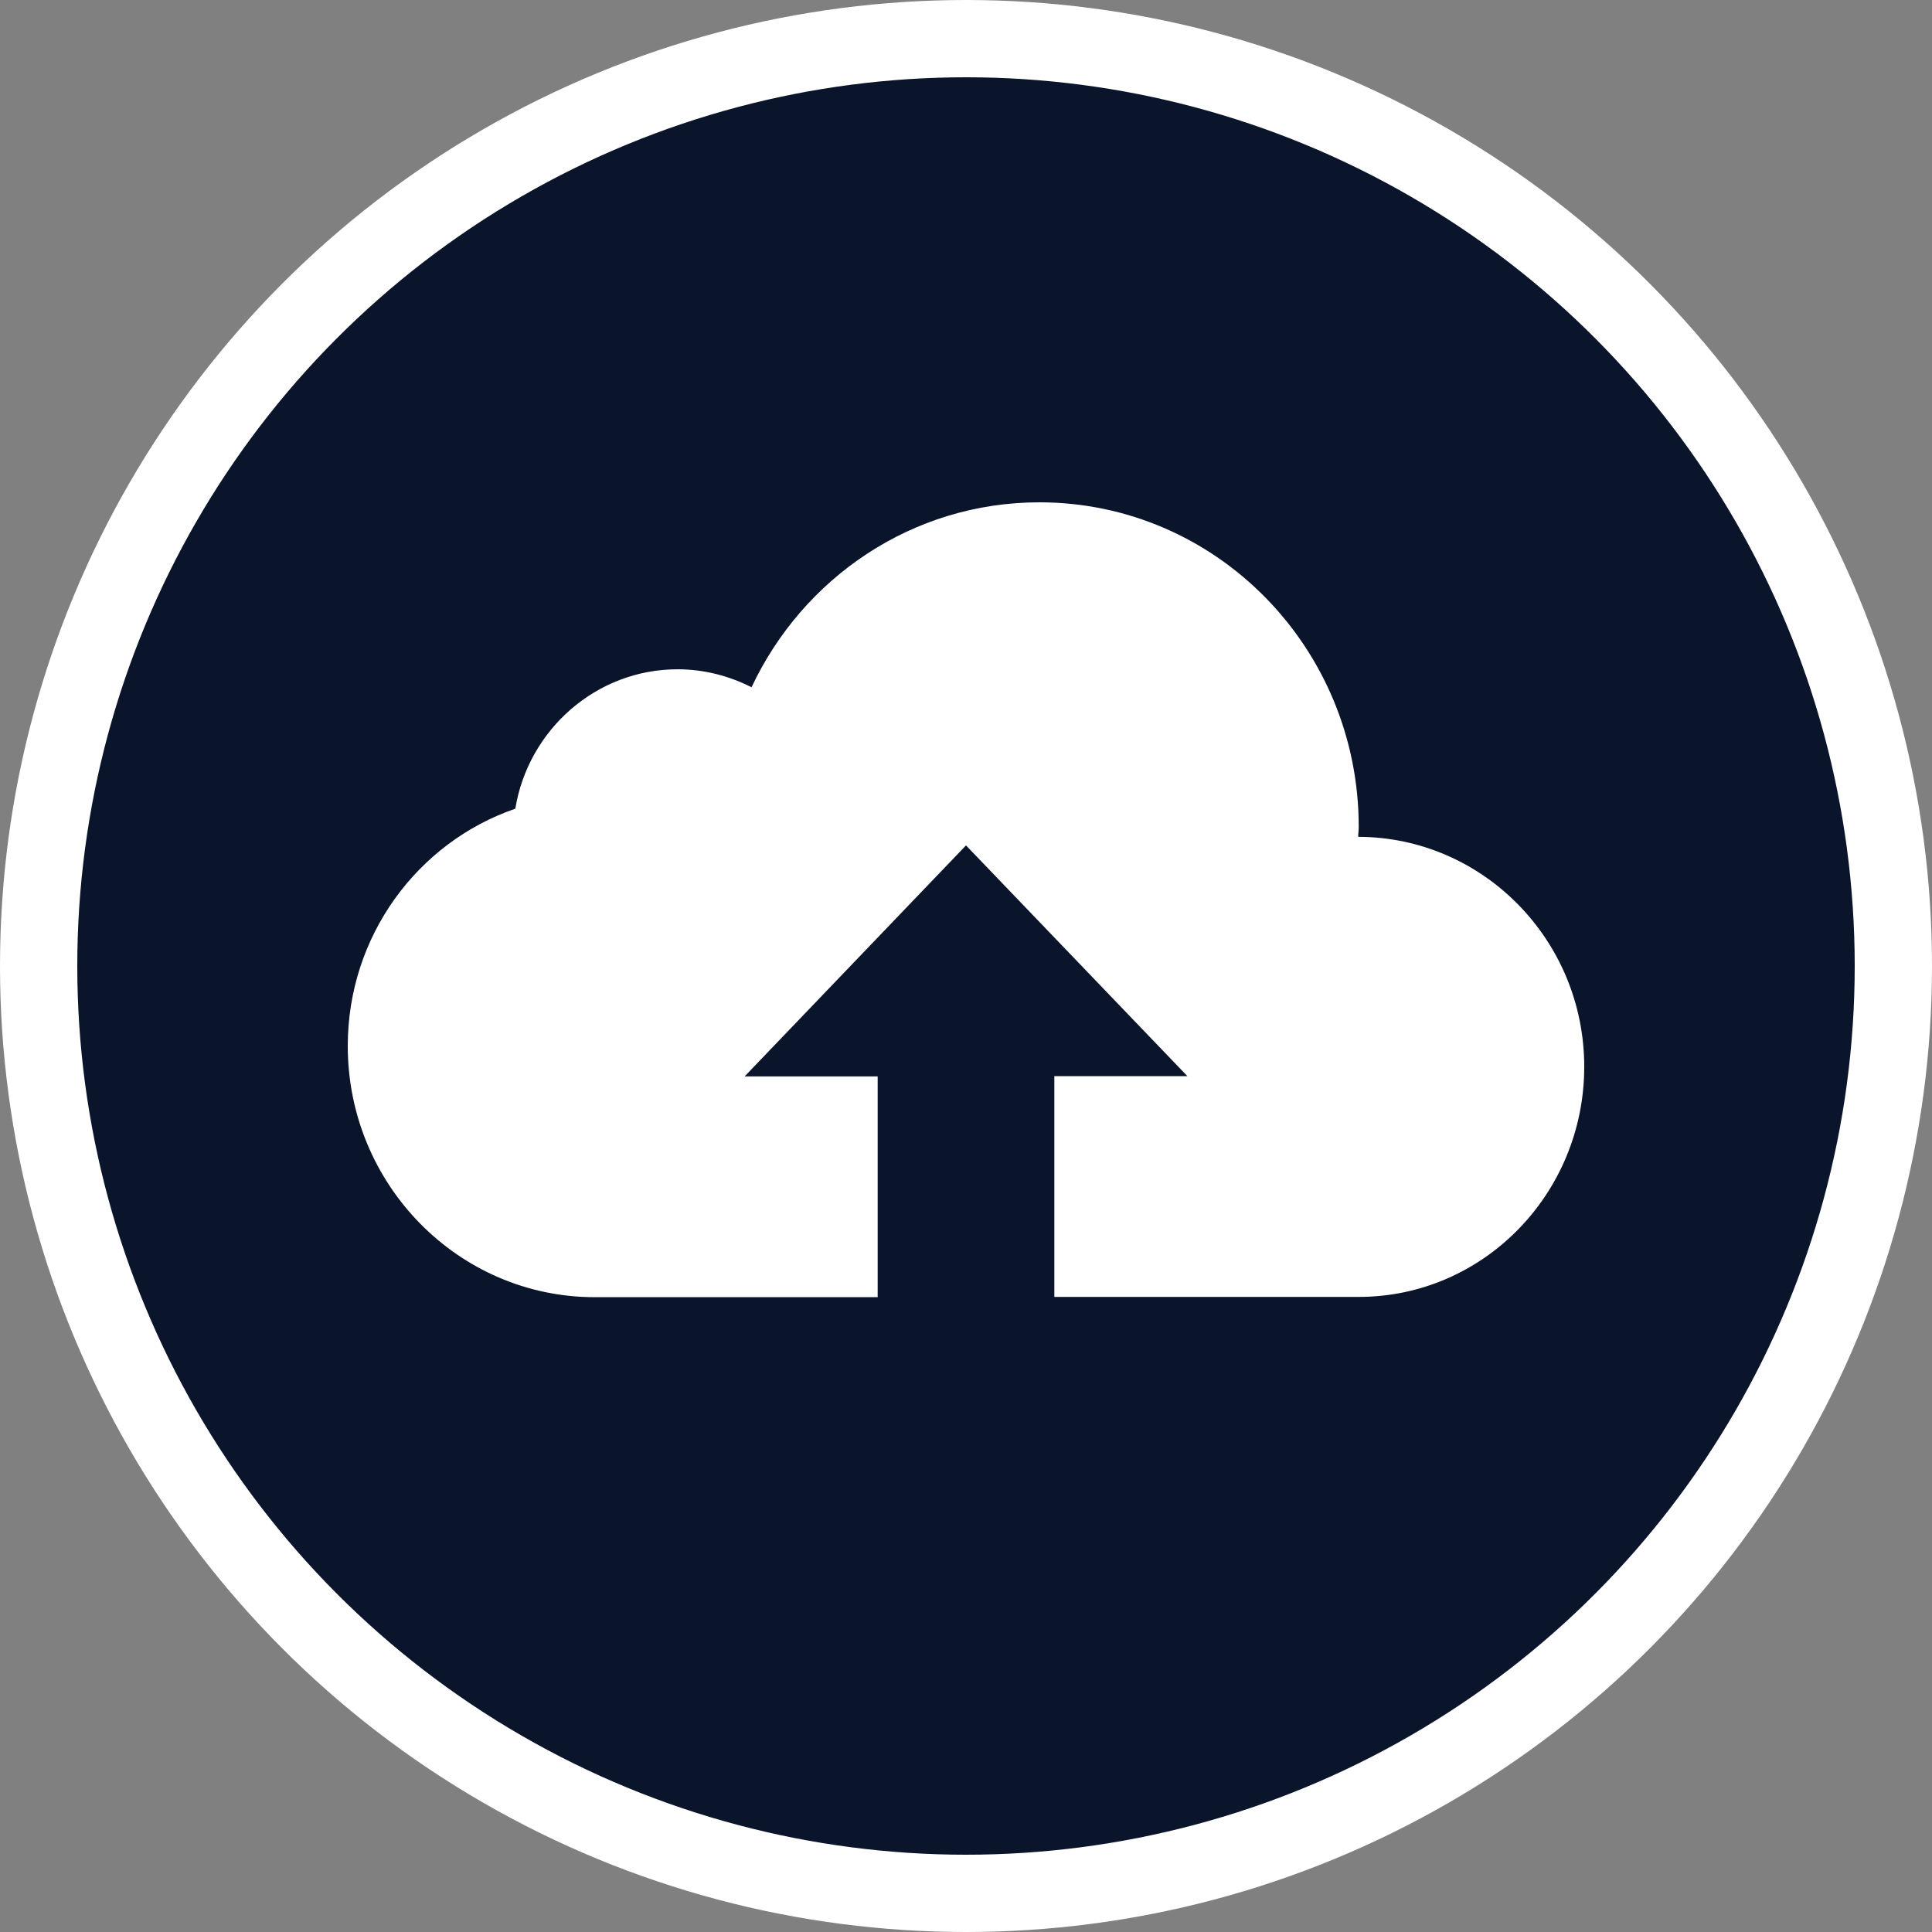 <?xml version="1.0" encoding="UTF-8"?>
<svg width="50px" height="50px" viewBox="0 0 50 50" version="1.1" xmlns="http://www.w3.org/2000/svg" xmlns:xlink="http://www.w3.org/1999/xlink">
    <rect x="0" y="0" width="50" height="50" fill="#808080" stroke="none"/>
    <!-- Generator: Sketch 49.1 (51147) - http://www.bohemiancoding.com/sketch -->
    <title>cloudicon</title>
    <desc>Created with Sketch.</desc>
    <defs></defs>
    <g id="cloudicon" stroke="none" stroke-width="1" fill="none" fill-rule="evenodd">
        <g id="Group-116" transform="translate(1, 1)">
            <circle id="Oval-27" stroke="#FFFFFF" stroke-width="2" fill="#0A142B" cx="24" cy="24" r="24"></circle>
            <g id="Upload-data-to-cloud" transform="translate(8, 12)" fill="#FFFFFF" fill-rule="nonzero">
                <path d="M26.15,8.657 C26.15,8.571 26.164,8.486 26.164,8.4 C26.164,3.757 22.464,0 17.9,0 C14.607,0 11.779,1.957 10.45,4.786 C9.871,4.493 9.221,4.321 8.536,4.321 C6.429,4.321 4.671,5.886 4.336,7.929 C1.807,8.8 0,11.221 0,14.071 C0,17.657 2.864,20.571 6.393,20.571 L13.714,20.571 L13.714,14.857 L10.271,14.857 L16,8.879 L21.729,14.85 L18.286,14.85 L18.286,20.564 L26.164,20.564 C29.393,20.564 32,17.886 32,14.607 C32,11.329 29.379,8.664 26.15,8.657 Z" id="Shape"></path>
            </g>
        </g>
    </g>
</svg>